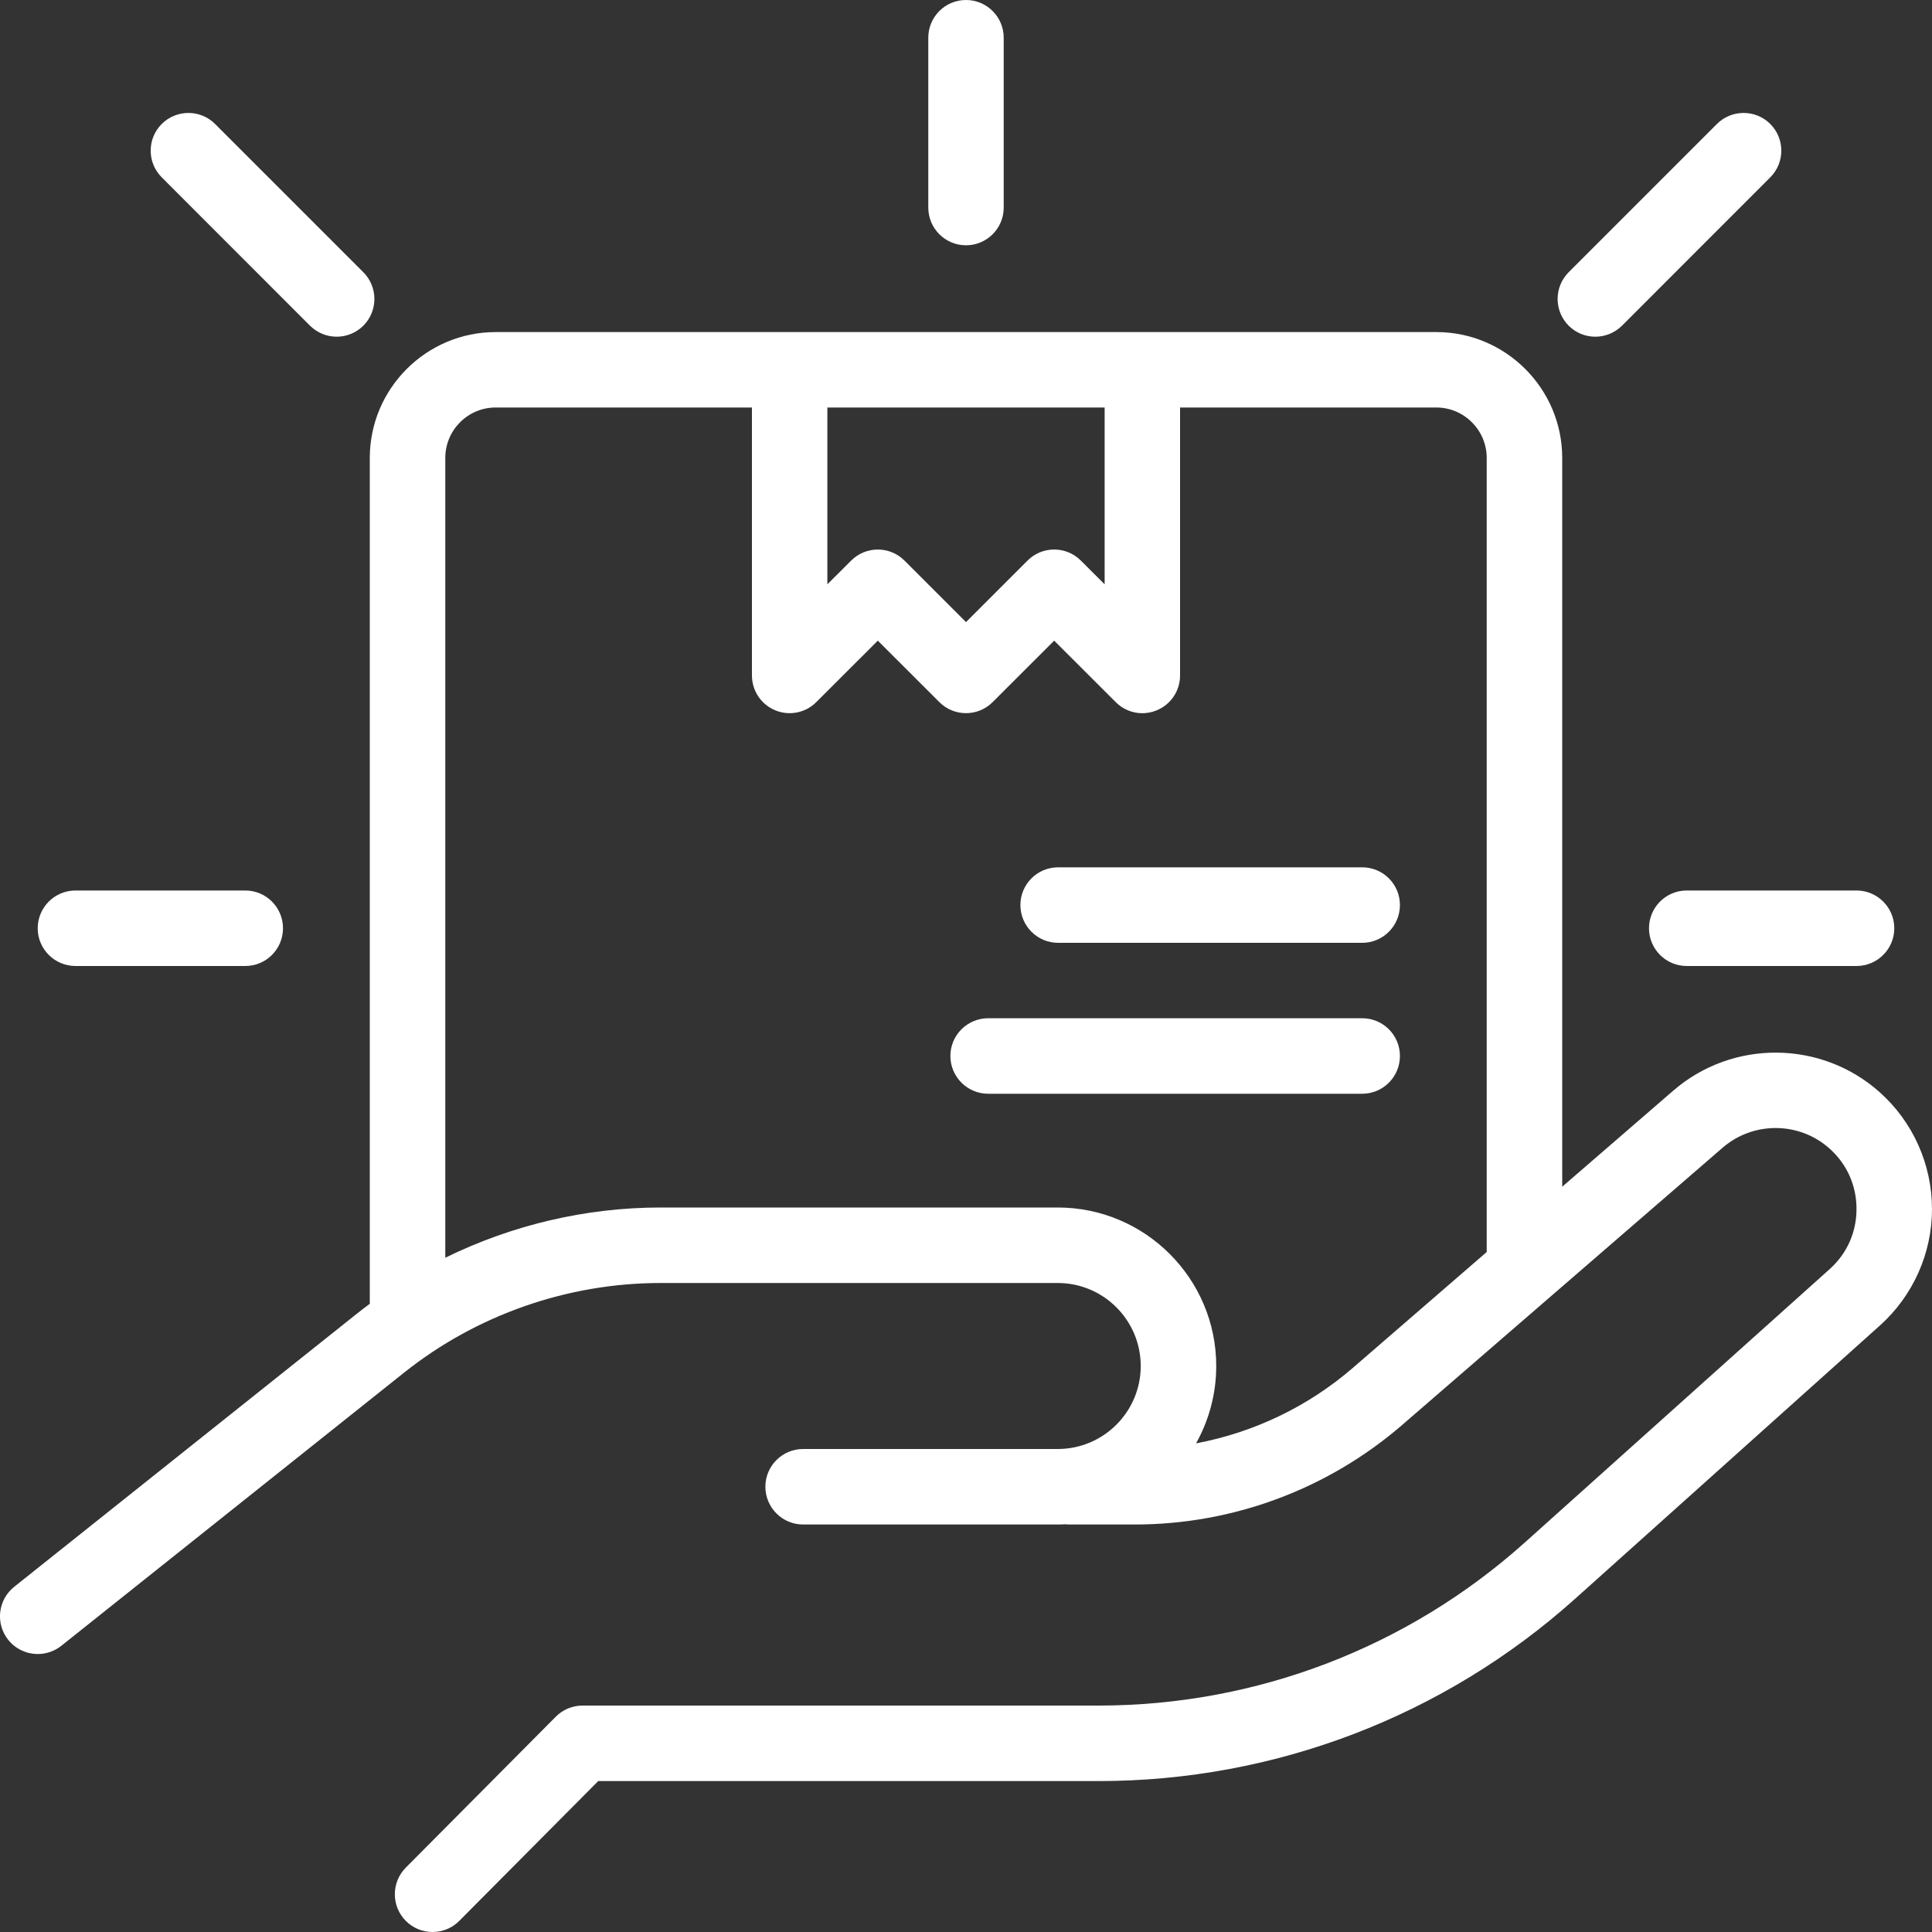 <svg width="25" height="25" viewBox="0 0 25 25" fill="none" xmlns="http://www.w3.org/2000/svg">
<rect x="0" y="0" width="25" height="25" fill="#333333" stroke="none"/>
<g clip-path="url(#clip0_1468_16)">
<path d="M17.627 11.223H13.692C13.422 11.223 13.204 11.442 13.204 11.711C13.204 11.981 13.422 12.2 13.692 12.2H17.627C17.897 12.2 18.115 11.981 18.115 11.711C18.115 11.442 17.897 11.223 17.627 11.223Z" fill="white"/>
<path d="M17.627 13.176H12.787C12.517 13.176 12.298 13.395 12.298 13.664C12.298 13.934 12.517 14.153 12.787 14.153H17.627C17.897 14.153 18.115 13.934 18.115 13.664C18.115 13.395 17.897 13.176 17.627 13.176Z" fill="white"/>
<path d="M24.324 14.134C23.568 13.458 22.419 13.449 21.652 14.113L20.215 15.356V5.926C20.215 5.028 19.484 4.297 18.586 4.297H6.414C5.516 4.297 4.785 5.028 4.785 5.926V16.871C4.728 16.913 4.672 16.956 4.617 17L0.184 20.533C-0.027 20.701 -0.062 21.008 0.106 21.219C0.203 21.34 0.345 21.403 0.489 21.403C0.595 21.403 0.703 21.368 0.793 21.297L5.226 17.764C6.166 17.014 7.346 16.602 8.548 16.602H13.687C14.28 16.602 14.761 17.084 14.761 17.676C14.761 18.268 14.28 18.75 13.687 18.75H10.392C10.123 18.75 9.904 18.969 9.904 19.238C9.904 19.508 10.123 19.727 10.392 19.727H13.687C13.721 19.727 13.754 19.726 13.787 19.724C13.803 19.726 13.82 19.727 13.837 19.727H14.686C15.956 19.727 17.184 19.269 18.145 18.438L22.291 14.851C22.688 14.508 23.282 14.512 23.674 14.862C23.899 15.063 24.023 15.34 24.023 15.642C24.024 15.944 23.9 16.222 23.675 16.423L19.731 19.96C18.213 21.321 16.254 22.07 14.216 22.07H7.538C7.408 22.07 7.283 22.122 7.192 22.214L5.251 24.167C5.061 24.359 5.062 24.668 5.253 24.858C5.348 24.953 5.473 25 5.597 25C5.723 25 5.848 24.952 5.943 24.856L7.741 23.047H14.216C16.495 23.047 18.686 22.209 20.383 20.687L24.327 17.151C24.755 16.767 25.001 16.216 25 15.642C24.999 15.066 24.753 14.517 24.324 14.134ZM14.294 5.273V7.561L13.986 7.254C13.796 7.063 13.486 7.063 13.296 7.254L12.5 8.05L11.704 7.254C11.609 7.159 11.484 7.111 11.359 7.111C11.234 7.111 11.109 7.159 11.014 7.254L10.706 7.561V5.273H14.294ZM17.506 17.7C16.925 18.202 16.223 18.537 15.477 18.677C15.643 18.38 15.738 18.039 15.738 17.676C15.738 16.545 14.818 15.625 13.687 15.625H8.548C7.58 15.625 6.624 15.852 5.762 16.275V5.926C5.762 5.566 6.054 5.273 6.414 5.273H9.73V8.74C9.73 8.938 9.849 9.116 10.031 9.191C10.213 9.267 10.424 9.225 10.563 9.085L11.359 8.29L12.155 9.085C12.345 9.276 12.655 9.276 12.845 9.085L13.641 8.29L14.437 9.085C14.53 9.179 14.655 9.229 14.782 9.229C14.845 9.229 14.909 9.216 14.969 9.191C15.151 9.116 15.27 8.938 15.27 8.74V5.273H18.586C18.945 5.273 19.238 5.566 19.238 5.926V16.201L17.506 17.7Z" fill="white"/>
<path d="M12.5 3.174C12.77 3.174 12.988 2.955 12.988 2.686V0.488C12.988 0.219 12.77 0 12.5 0C12.23 0 12.012 0.219 12.012 0.488V2.686C12.012 2.955 12.23 3.174 12.5 3.174Z" fill="white"/>
<path d="M21.338 12.012C21.338 12.281 21.556 12.5 21.826 12.5H24.023C24.293 12.5 24.512 12.281 24.512 12.012C24.512 11.742 24.293 11.523 24.023 11.523H21.826C21.556 11.523 21.338 11.742 21.338 12.012Z" fill="white"/>
<path d="M0.977 12.5H3.174C3.444 12.5 3.662 12.281 3.662 12.012C3.662 11.742 3.444 11.523 3.174 11.523H0.977C0.707 11.523 0.488 11.742 0.488 12.012C0.488 12.281 0.707 12.5 0.977 12.5Z" fill="white"/>
<path d="M4.011 4.214C4.107 4.309 4.232 4.357 4.357 4.357C4.482 4.357 4.606 4.309 4.702 4.214C4.892 4.023 4.892 3.714 4.702 3.523L2.783 1.604C2.593 1.414 2.284 1.414 2.093 1.604C1.902 1.795 1.902 2.104 2.093 2.295L4.011 4.214Z" fill="white"/>
<path d="M20.643 4.357C20.768 4.357 20.893 4.309 20.989 4.214L22.907 2.295C23.098 2.104 23.098 1.795 22.907 1.604C22.717 1.414 22.407 1.414 22.217 1.604L20.298 3.523C20.108 3.714 20.108 4.023 20.298 4.214C20.393 4.309 20.518 4.357 20.643 4.357Z" fill="white"/>
</g>
<defs>
<clipPath id="clip0_1468_16">
<rect width="25" height="25" fill="white"/>
</clipPath>
</defs>
</svg>
